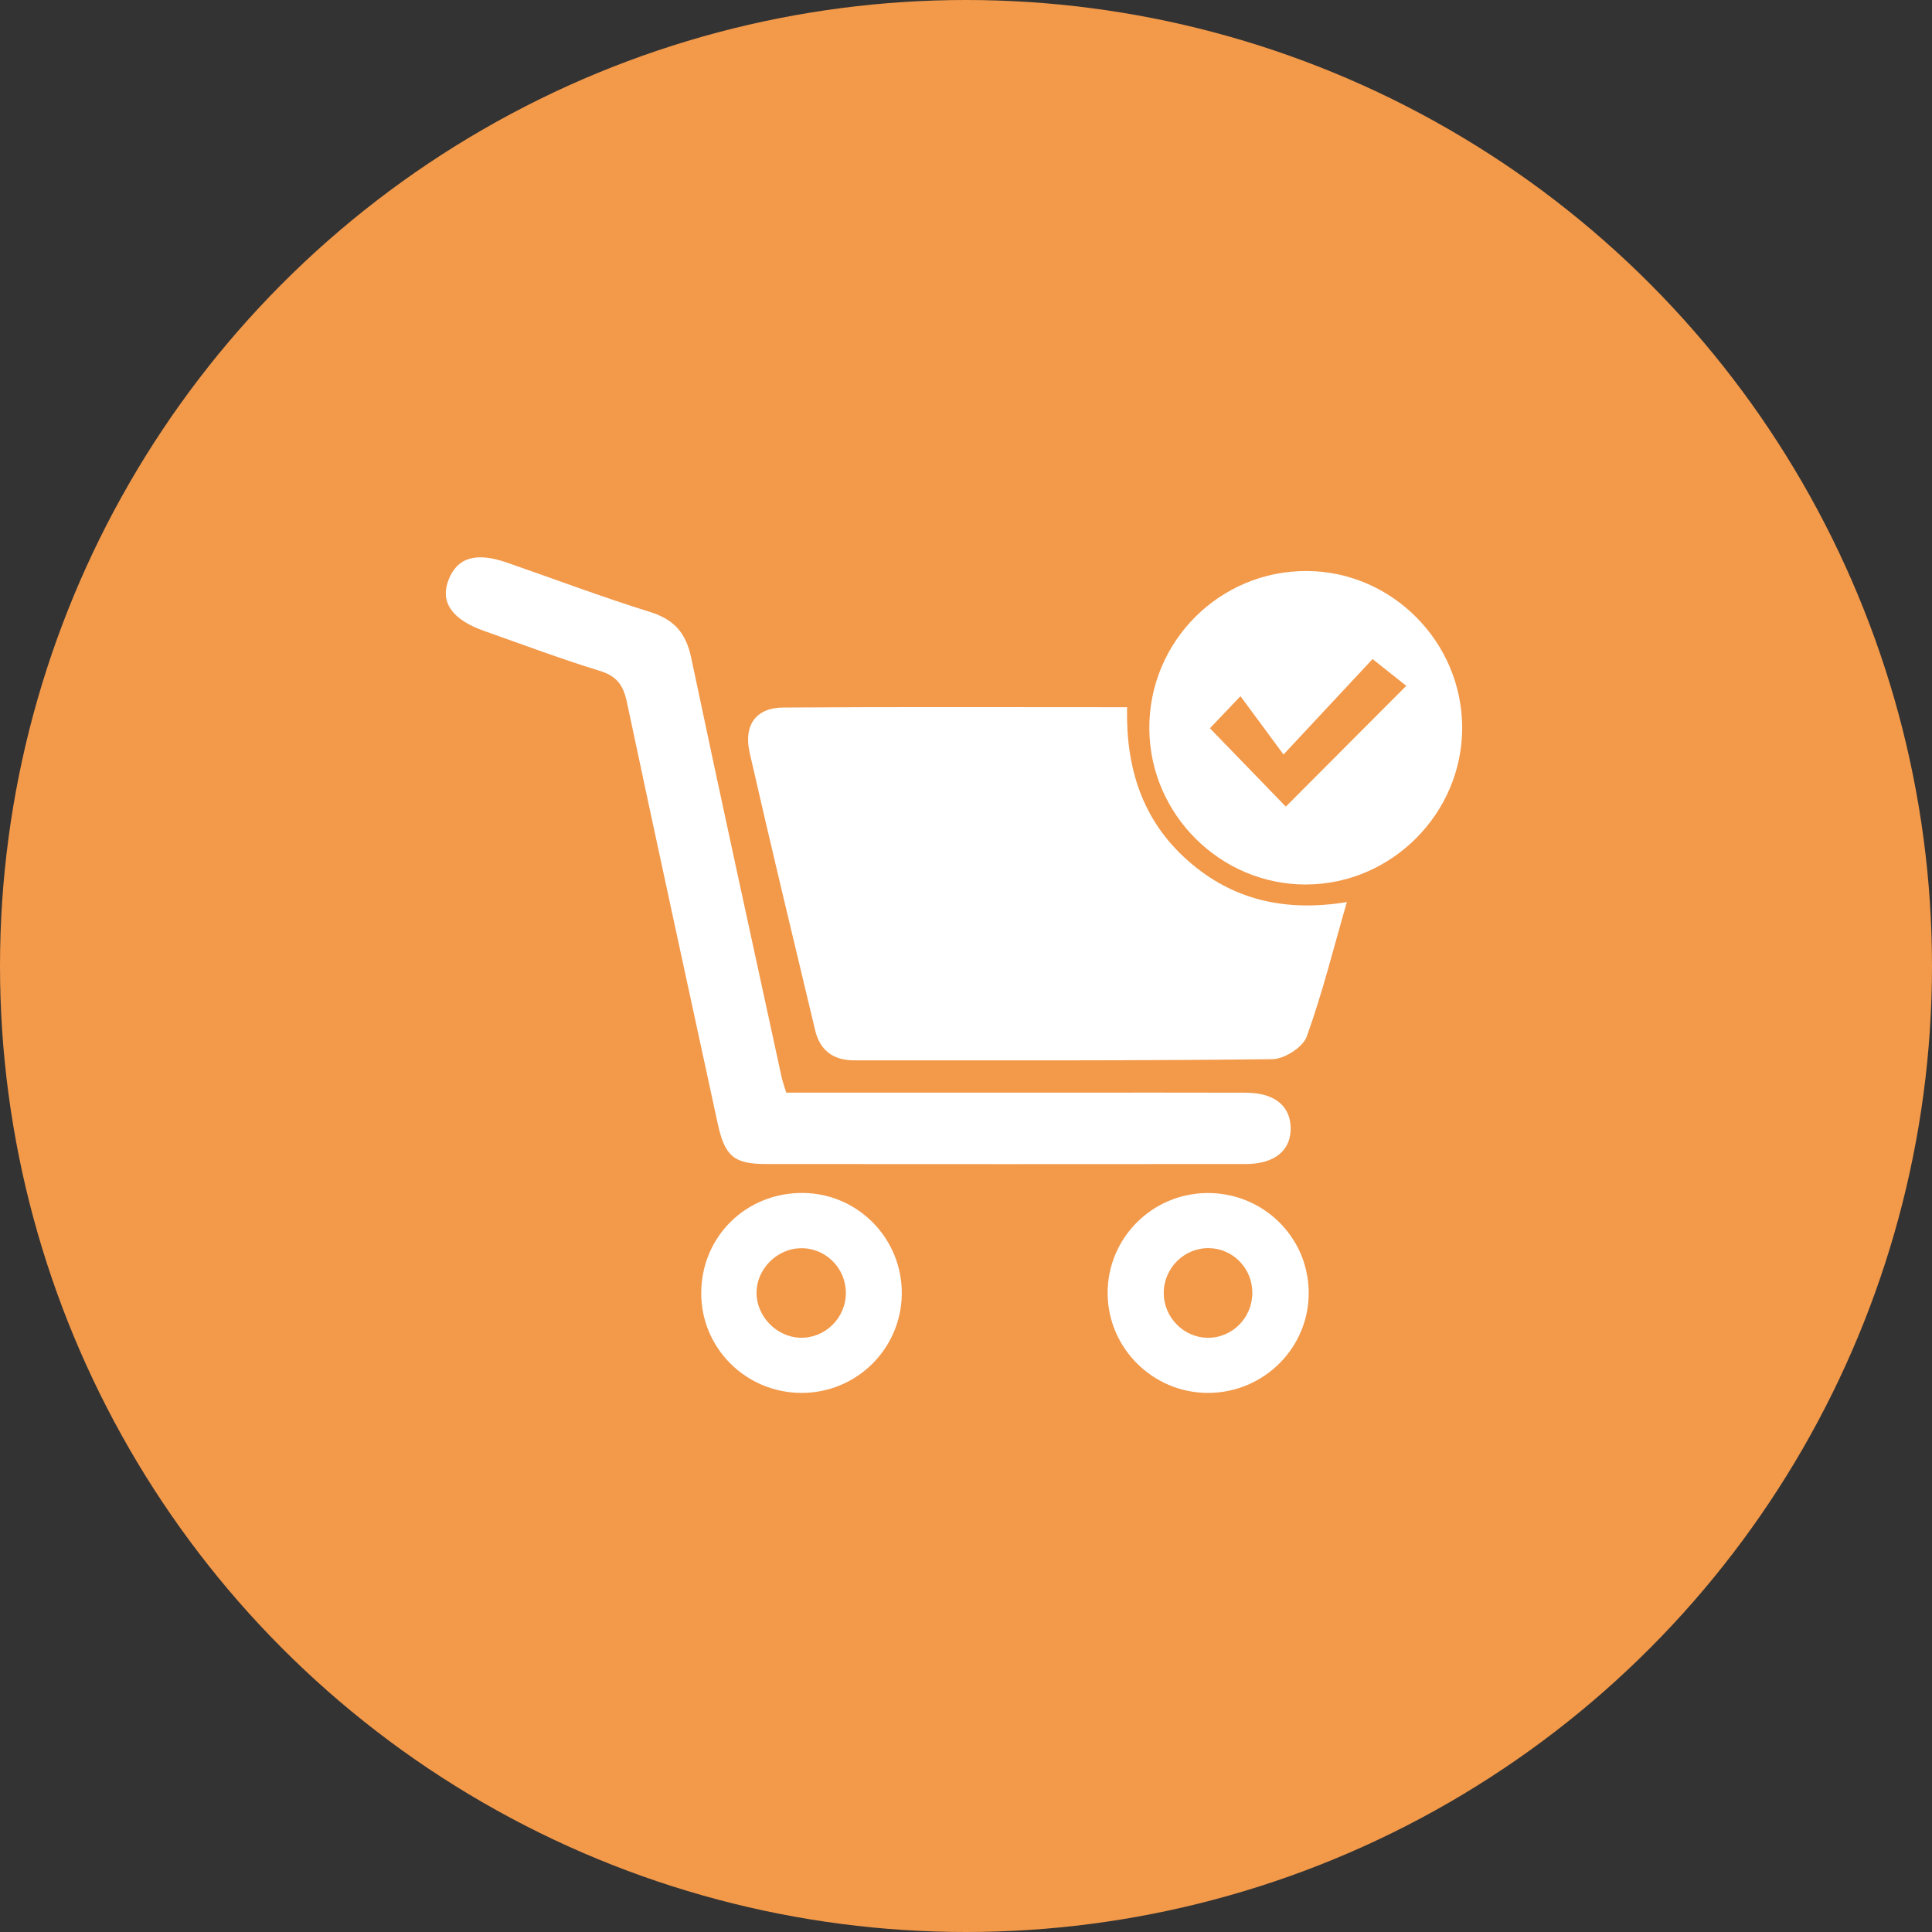 <svg width="60" height="60" viewBox="0 0 60 60" fill="none" xmlns="http://www.w3.org/2000/svg">
<rect x="0" y="0" width="60" height="60" fill="#333333" stroke="none"/>
<circle cx="30" cy="30" r="30" fill="#F2994A"/>
<path d="M41.828 28.015C41.407 29.471 41.064 30.859 40.581 32.194C40.462 32.524 39.885 32.89 39.514 32.894C35.181 32.945 30.847 32.927 26.513 32.929C25.872 32.929 25.462 32.613 25.316 31.999C24.63 29.13 23.938 26.26 23.283 23.385C23.084 22.515 23.48 21.979 24.318 21.973C27.851 21.95 31.383 21.963 35.003 21.963C34.96 23.839 35.471 25.478 36.892 26.728C38.282 27.958 39.926 28.325 41.828 28.015Z" fill="white"/>
<path d="M24.417 33.933C27.333 33.933 30.199 33.933 33.064 33.933C34.94 33.933 36.815 33.929 38.691 33.935C39.564 33.937 40.059 34.329 40.083 35.005C40.106 35.717 39.595 36.15 38.687 36.15C33.721 36.154 28.758 36.154 23.793 36.15C22.787 36.15 22.508 35.904 22.288 34.888C21.344 30.526 20.393 26.165 19.467 21.798C19.358 21.285 19.157 20.997 18.629 20.835C17.418 20.464 16.231 20.016 15.036 19.595C14.032 19.24 13.659 18.698 13.932 18.002C14.201 17.314 14.784 17.139 15.738 17.47C17.221 17.985 18.691 18.538 20.19 19.006C20.947 19.242 21.307 19.669 21.467 20.433C22.381 24.775 23.331 29.108 24.272 33.444C24.3 33.572 24.346 33.701 24.417 33.933Z" fill="white"/>
<path d="M35.693 22.628C35.68 19.923 37.873 17.724 40.579 17.733C43.23 17.741 45.413 19.944 45.41 22.609C45.406 25.266 43.214 27.463 40.557 27.469C37.902 27.475 35.707 25.291 35.693 22.628ZM42.626 20.468C41.746 21.41 40.885 22.334 39.861 23.432C39.372 22.767 38.976 22.233 38.524 21.621C38.07 22.096 37.77 22.41 37.575 22.617C38.405 23.475 39.199 24.291 39.932 25.05C41.121 23.857 42.345 22.631 43.673 21.299C43.456 21.127 43.197 20.921 42.936 20.714C42.854 20.646 42.77 20.584 42.626 20.468Z" fill="white"/>
<path d="M37.484 37.05C39.206 37.035 40.609 38.388 40.643 40.096C40.676 41.833 39.264 43.258 37.514 43.258C35.804 43.258 34.406 41.867 34.398 40.166C34.393 38.456 35.769 37.068 37.484 37.05ZM38.892 40.144C38.89 39.39 38.297 38.778 37.553 38.762C36.781 38.745 36.137 39.382 36.141 40.16C36.145 40.907 36.748 41.526 37.484 41.546C38.256 41.565 38.896 40.93 38.892 40.144Z" fill="white"/>
<path d="M24.873 43.258C23.154 43.244 21.773 41.862 21.777 40.156C21.783 38.396 23.177 37.029 24.947 37.048C26.655 37.068 28.025 38.476 28.006 40.189C27.984 41.903 26.589 43.269 24.873 43.258ZM26.269 40.158C26.271 39.374 25.631 38.745 24.854 38.764C24.121 38.784 23.495 39.417 23.495 40.146C23.493 40.877 24.113 41.519 24.842 41.544C25.616 41.571 26.267 40.938 26.269 40.158Z" fill="white"/>
</svg>
